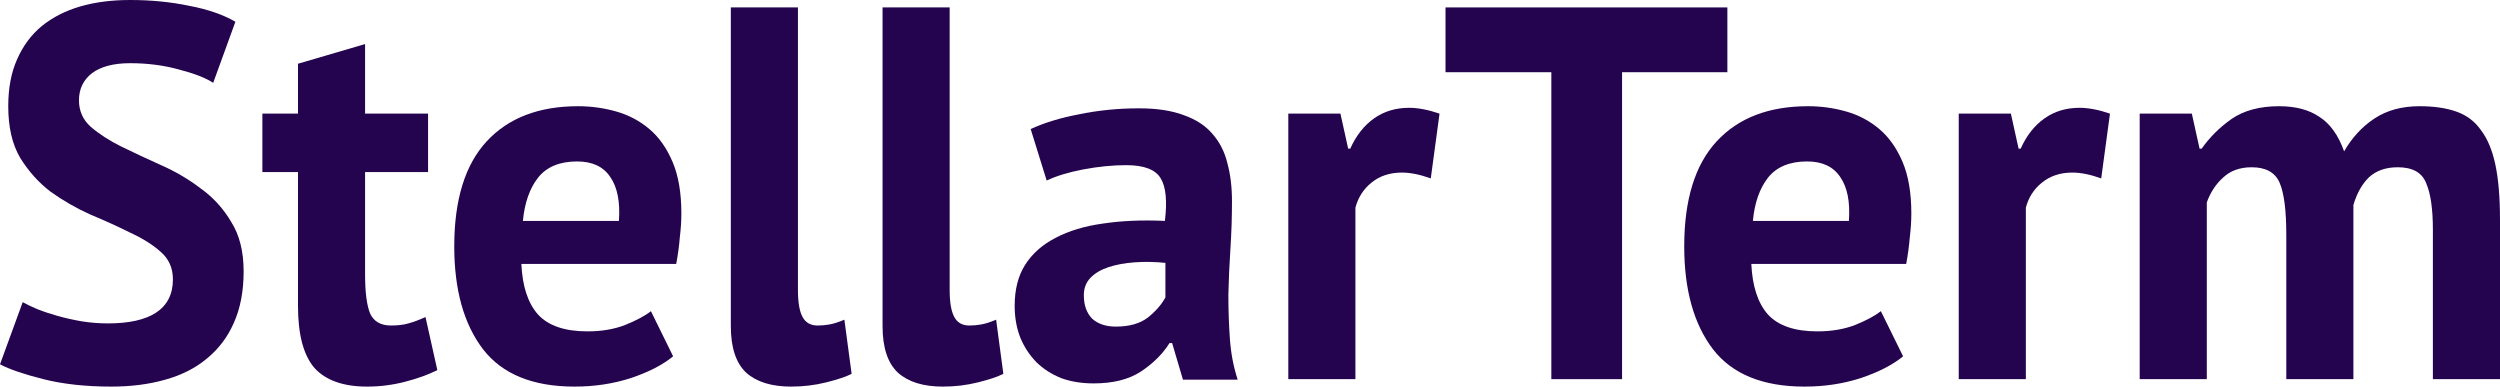 <svg width="97" height="15" viewBox="0 0 97 15" fill="none" xmlns="http://www.w3.org/2000/svg">
    <path d="M6.709 10.838C6.709 10.398 6.549 10.041 6.229 9.766C5.922 9.492 5.528 9.245 5.047 9.025C4.58 8.791 4.066 8.558 3.505 8.324C2.957 8.077 2.443 7.782 1.963 7.438C1.495 7.081 1.102 6.641 0.781 6.12C0.474 5.598 0.32 4.931 0.32 4.121C0.32 3.42 0.434 2.816 0.661 2.308C0.888 1.786 1.208 1.353 1.622 1.01C2.05 0.666 2.55 0.412 3.124 0.247C3.698 0.082 4.339 0 5.047 0C5.862 0 6.629 0.076 7.35 0.227C8.071 0.364 8.665 0.57 9.133 0.845L8.272 3.214C7.978 3.022 7.537 2.85 6.95 2.699C6.362 2.534 5.728 2.452 5.047 2.452C4.406 2.452 3.912 2.582 3.565 2.843C3.231 3.104 3.064 3.455 3.064 3.894C3.064 4.306 3.218 4.65 3.525 4.924C3.845 5.199 4.239 5.453 4.707 5.687C5.187 5.92 5.701 6.161 6.249 6.408C6.809 6.655 7.324 6.957 7.791 7.315C8.272 7.658 8.665 8.091 8.973 8.613C9.293 9.121 9.453 9.76 9.453 10.529C9.453 11.298 9.326 11.964 9.073 12.527C8.832 13.077 8.485 13.537 8.031 13.908C7.591 14.279 7.05 14.554 6.409 14.732C5.781 14.911 5.087 15 4.326 15C3.325 15 2.443 14.904 1.682 14.711C0.921 14.519 0.361 14.327 0 14.135L0.881 11.724C1.028 11.806 1.215 11.896 1.442 11.992C1.682 12.088 1.949 12.177 2.243 12.26C2.537 12.342 2.844 12.411 3.164 12.466C3.498 12.521 3.839 12.548 4.186 12.548C5 12.548 5.621 12.411 6.048 12.136C6.489 11.848 6.709 11.415 6.709 10.838Z" fill="#25044F"/>
    <path d="M10.18 4.409H11.562V2.473L14.165 1.71V4.409H16.609V6.676H14.165V10.632C14.165 11.346 14.232 11.861 14.366 12.177C14.512 12.479 14.779 12.63 15.167 12.63C15.434 12.63 15.661 12.603 15.848 12.548C16.048 12.493 16.268 12.411 16.509 12.301L16.969 14.361C16.609 14.54 16.188 14.691 15.707 14.815C15.227 14.938 14.739 15 14.245 15C13.324 15 12.643 14.76 12.203 14.279C11.775 13.784 11.562 12.981 11.562 11.868V6.676H10.18V4.409Z" fill="#25044F"/>
    <path d="M26.117 13.825C25.716 14.155 25.169 14.437 24.475 14.67C23.794 14.89 23.066 15 22.292 15C20.676 15 19.494 14.519 18.747 13.558C17.999 12.582 17.625 11.25 17.625 9.56C17.625 7.747 18.046 6.387 18.887 5.481C19.728 4.574 20.91 4.121 22.432 4.121C22.939 4.121 23.433 4.19 23.914 4.327C24.395 4.464 24.822 4.691 25.196 5.007C25.57 5.323 25.87 5.749 26.097 6.284C26.324 6.82 26.437 7.486 26.437 8.283C26.437 8.571 26.417 8.88 26.377 9.21C26.351 9.54 26.304 9.883 26.237 10.24H20.229C20.269 11.106 20.482 11.758 20.87 12.198C21.27 12.637 21.911 12.857 22.792 12.857C23.34 12.857 23.827 12.775 24.254 12.61C24.695 12.431 25.029 12.253 25.256 12.074L26.117 13.825ZM22.392 6.264C21.711 6.264 21.203 6.477 20.87 6.902C20.549 7.315 20.355 7.871 20.289 8.571H24.014C24.067 7.83 23.954 7.26 23.674 6.861C23.407 6.463 22.979 6.264 22.392 6.264Z" fill="#25044F"/>
    <path d="M30.96 11.25C30.96 11.731 31.02 12.081 31.14 12.301C31.26 12.521 31.454 12.63 31.721 12.63C31.881 12.63 32.035 12.617 32.182 12.589C32.342 12.562 32.535 12.5 32.762 12.404L33.043 14.505C32.829 14.615 32.502 14.725 32.061 14.835C31.621 14.945 31.167 15 30.7 15C29.939 15 29.358 14.821 28.957 14.464C28.557 14.093 28.356 13.489 28.356 12.651V0.288H30.96V11.25Z" fill="#25044F"/>
    <path d="M36.847 11.25C36.847 11.731 36.907 12.081 37.027 12.301C37.147 12.521 37.341 12.63 37.608 12.63C37.768 12.63 37.922 12.617 38.069 12.589C38.229 12.562 38.423 12.5 38.65 12.404L38.93 14.505C38.716 14.615 38.389 14.725 37.949 14.835C37.508 14.945 37.054 15 36.587 15C35.826 15 35.245 14.821 34.844 14.464C34.444 14.093 34.243 13.489 34.243 12.651V0.288H36.847V11.25Z" fill="#25044F"/>
    <path d="M39.99 5.007C40.524 4.76 41.159 4.567 41.893 4.43C42.627 4.279 43.395 4.203 44.196 4.203C44.891 4.203 45.471 4.293 45.939 4.471C46.406 4.636 46.773 4.876 47.04 5.192C47.321 5.508 47.514 5.886 47.621 6.326C47.741 6.765 47.801 7.26 47.801 7.809C47.801 8.413 47.781 9.025 47.741 9.643C47.701 10.247 47.674 10.845 47.661 11.435C47.661 12.026 47.681 12.603 47.721 13.166C47.761 13.716 47.861 14.238 48.022 14.732H45.899L45.478 13.31H45.378C45.111 13.736 44.737 14.107 44.256 14.423C43.789 14.725 43.181 14.876 42.434 14.876C41.966 14.876 41.546 14.808 41.172 14.67C40.798 14.519 40.478 14.313 40.211 14.052C39.944 13.777 39.737 13.461 39.59 13.104C39.443 12.733 39.369 12.321 39.369 11.868C39.369 11.236 39.503 10.707 39.77 10.282C40.05 9.842 40.444 9.492 40.952 9.231C41.472 8.956 42.087 8.771 42.794 8.674C43.515 8.565 44.316 8.53 45.198 8.571C45.291 7.802 45.238 7.253 45.037 6.923C44.837 6.58 44.39 6.408 43.696 6.408C43.175 6.408 42.621 6.463 42.033 6.573C41.459 6.683 40.985 6.827 40.611 7.005L39.99 5.007ZM43.295 12.672C43.816 12.672 44.23 12.555 44.537 12.321C44.844 12.074 45.071 11.813 45.218 11.539V10.199C44.804 10.158 44.403 10.151 44.016 10.179C43.642 10.206 43.308 10.268 43.014 10.364C42.721 10.46 42.487 10.598 42.314 10.776C42.14 10.955 42.053 11.181 42.053 11.456C42.053 11.841 42.16 12.143 42.374 12.363C42.601 12.569 42.908 12.672 43.295 12.672Z" fill="#25044F"/>
    <path d="M55.514 6.923C55.1 6.772 54.726 6.696 54.392 6.696C53.925 6.696 53.531 6.827 53.211 7.088C52.904 7.335 52.697 7.658 52.59 8.056V14.711H49.986V4.409H52.009L52.309 5.769H52.389C52.617 5.261 52.924 4.87 53.311 4.595C53.698 4.32 54.152 4.183 54.673 4.183C55.02 4.183 55.414 4.258 55.854 4.409L55.514 6.923Z" fill="#25044F"/>
    <path d="M67.022 2.802H62.936V14.711H60.192V2.802H56.086V0.288H67.022V2.802Z" fill="#25044F"/>
    <path d="M73.84 13.825C73.439 14.155 72.892 14.437 72.197 14.67C71.516 14.89 70.789 15 70.014 15C68.399 15 67.217 14.519 66.469 13.558C65.722 12.582 65.348 11.25 65.348 9.56C65.348 7.747 65.769 6.387 66.61 5.481C67.451 4.574 68.632 4.121 70.155 4.121C70.662 4.121 71.156 4.19 71.637 4.327C72.117 4.464 72.545 4.691 72.918 5.007C73.292 5.323 73.593 5.749 73.82 6.284C74.047 6.82 74.16 7.486 74.16 8.283C74.16 8.571 74.14 8.88 74.1 9.21C74.073 9.54 74.027 9.883 73.96 10.24H67.951C67.992 11.106 68.205 11.758 68.592 12.198C68.993 12.637 69.634 12.857 70.515 12.857C71.062 12.857 71.55 12.775 71.977 12.61C72.418 12.431 72.751 12.253 72.978 12.074L73.84 13.825ZM70.115 6.264C69.434 6.264 68.926 6.477 68.592 6.902C68.272 7.315 68.078 7.871 68.012 8.571H71.737C71.79 7.83 71.677 7.26 71.396 6.861C71.129 6.463 70.702 6.264 70.115 6.264Z" fill="#25044F"/>
    <path d="M81.527 6.923C81.113 6.772 80.739 6.696 80.405 6.696C79.938 6.696 79.544 6.827 79.224 7.088C78.916 7.335 78.709 7.658 78.603 8.056V14.711H75.999V4.409H78.022L78.322 5.769H78.402C78.629 5.261 78.936 4.87 79.324 4.595C79.711 4.32 80.165 4.183 80.686 4.183C81.033 4.183 81.427 4.258 81.867 4.409L81.527 6.923Z" fill="#25044F"/>
    <path d="M88.708 14.711V9.107C88.708 8.159 88.622 7.486 88.448 7.088C88.275 6.69 87.914 6.49 87.367 6.49C86.913 6.49 86.545 6.621 86.265 6.882C85.985 7.129 85.771 7.452 85.624 7.85V14.711H83.02V4.409H85.043L85.344 5.769H85.424C85.731 5.33 86.118 4.945 86.585 4.615C87.066 4.286 87.68 4.121 88.428 4.121C89.069 4.121 89.59 4.258 89.99 4.533C90.404 4.794 90.725 5.24 90.952 5.872C91.259 5.337 91.653 4.911 92.133 4.595C92.614 4.279 93.195 4.121 93.876 4.121C94.436 4.121 94.91 4.19 95.298 4.327C95.698 4.464 96.019 4.705 96.259 5.048C96.513 5.378 96.7 5.824 96.82 6.387C96.94 6.951 97 7.665 97 8.53V14.711H94.396V8.922C94.396 8.111 94.31 7.507 94.136 7.109C93.976 6.696 93.609 6.49 93.034 6.49C92.567 6.49 92.193 6.621 91.913 6.882C91.646 7.143 91.446 7.5 91.312 7.953V14.711H88.708Z" fill="#25044F"/>
</svg>
